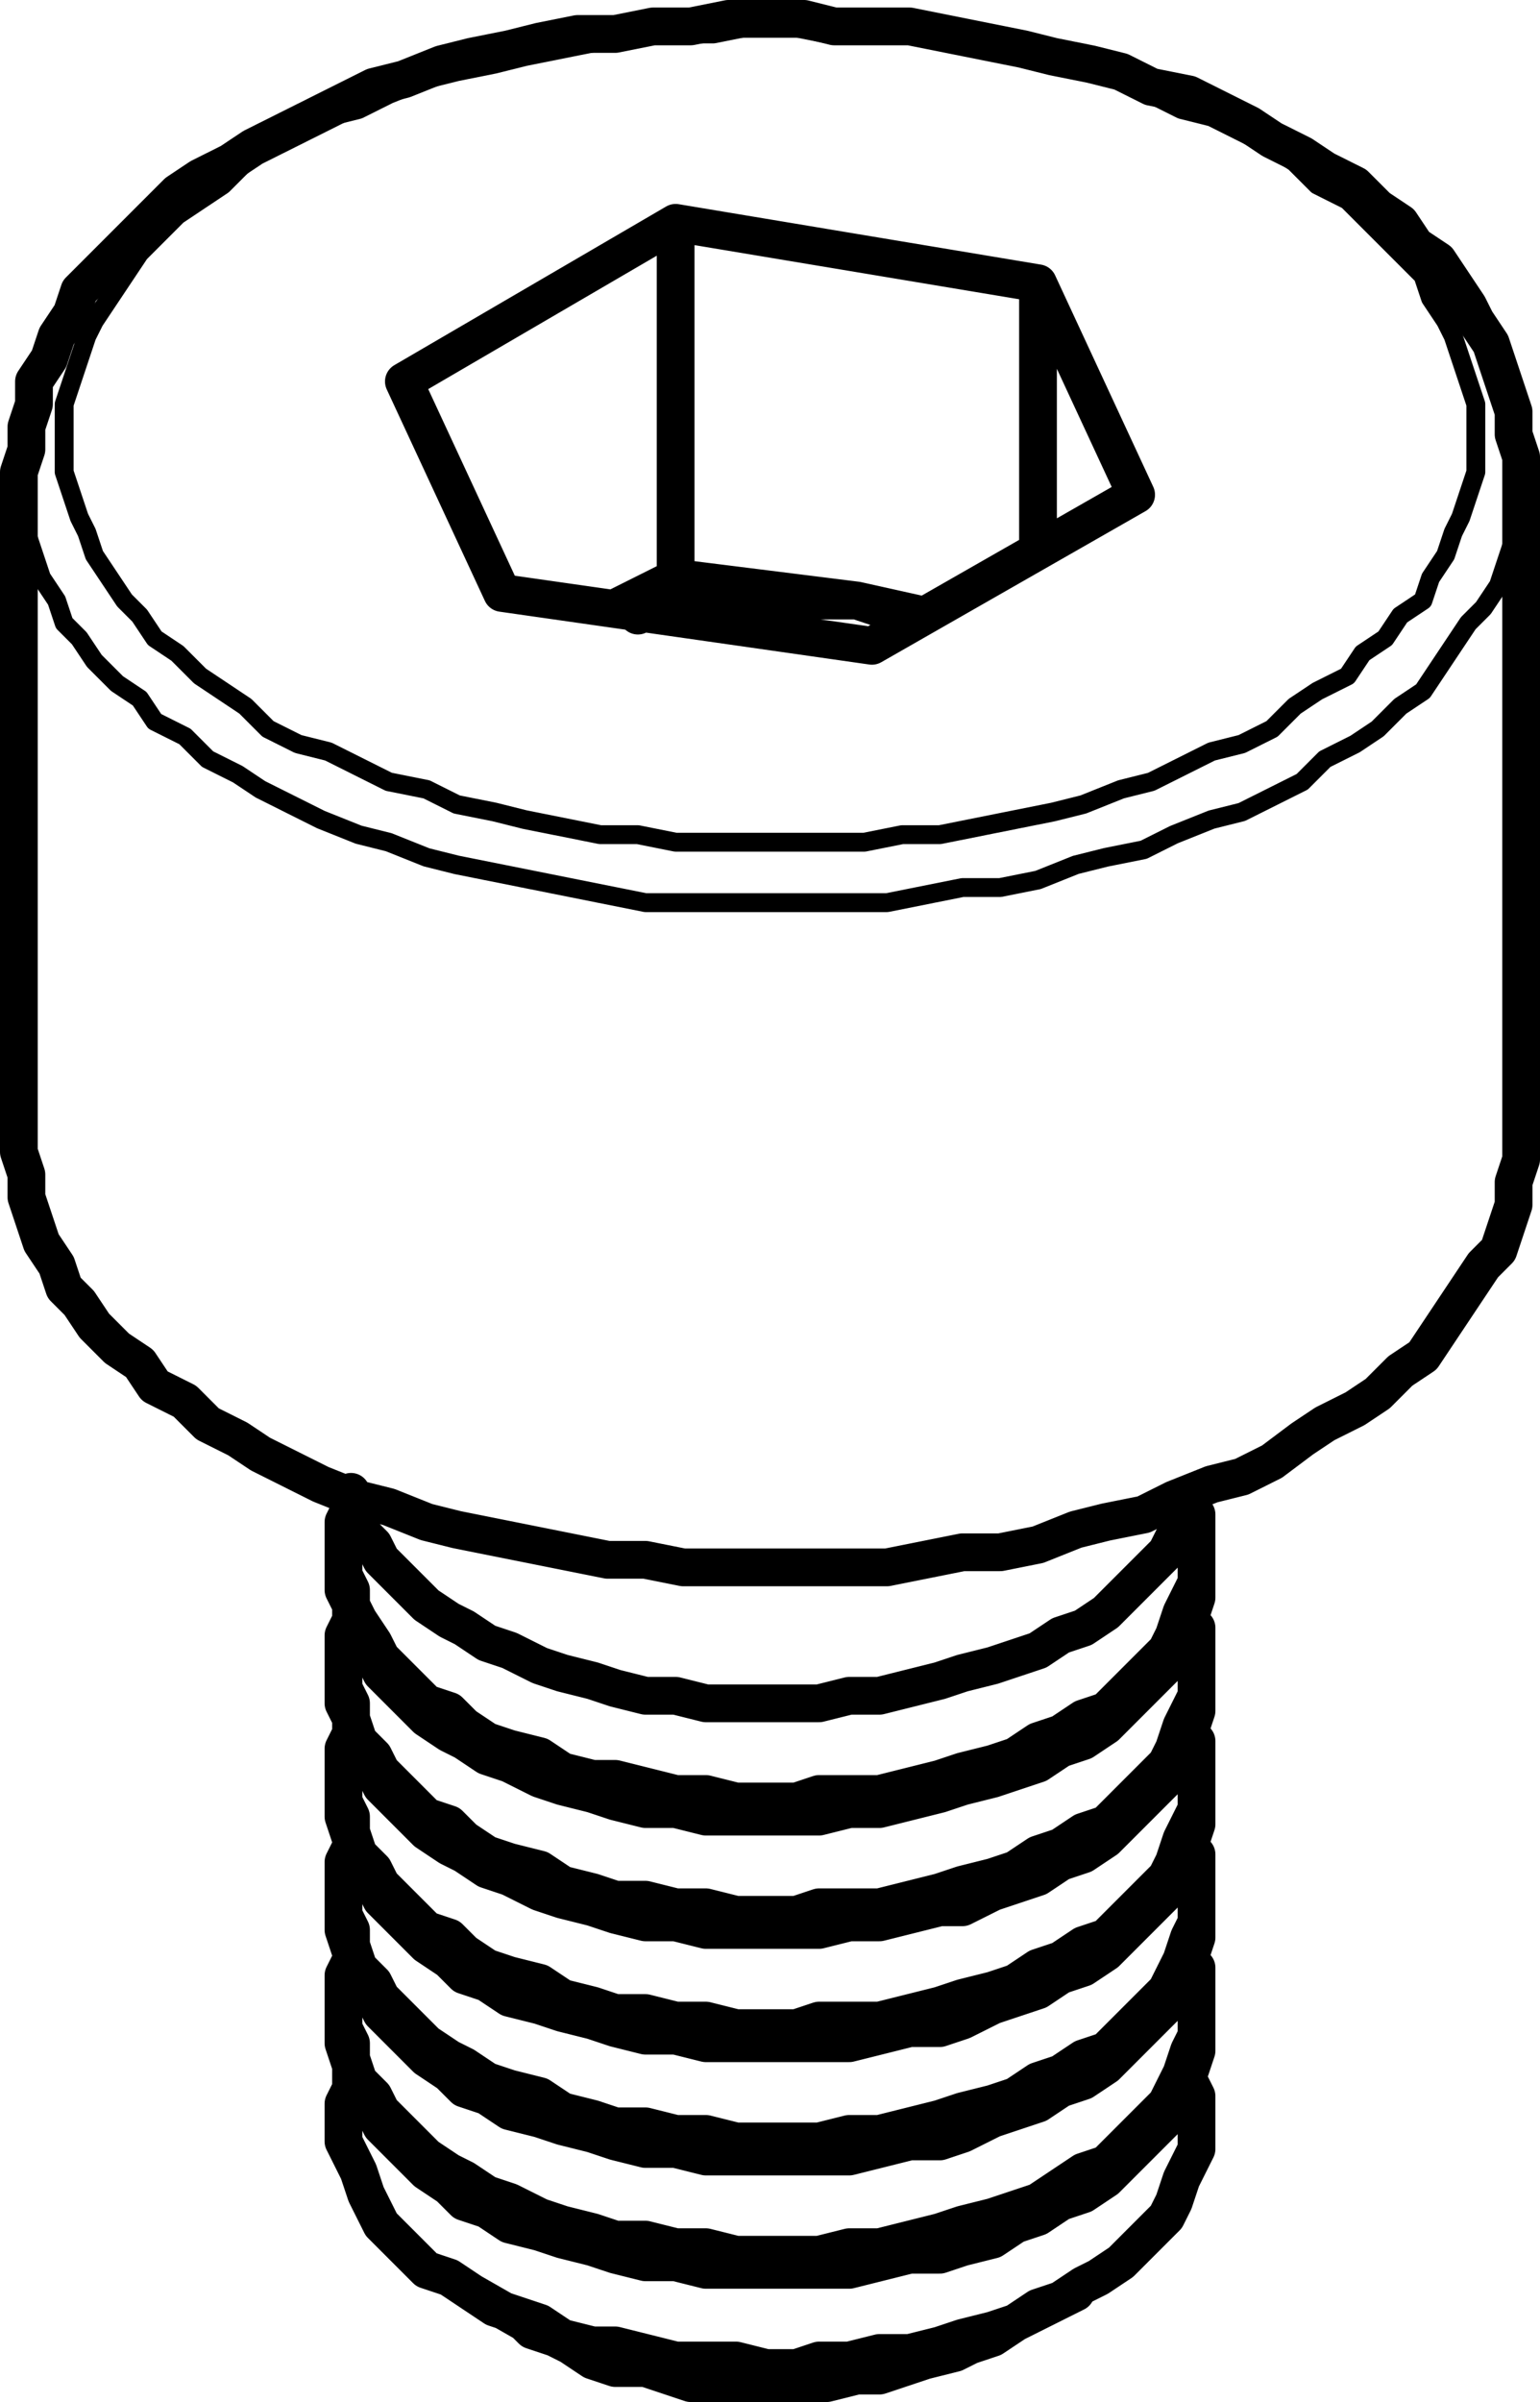 <?xml version="1.0" encoding="utf-8"?>
<!-- Generator: Adobe Illustrator 19.0.0, SVG Export Plug-In . SVG Version: 6.00 Build 0)  -->
<svg version="1.0" id="Layer_1" xmlns="http://www.w3.org/2000/svg" xmlns:xlink="http://www.w3.org/1999/xlink" x="0px" y="0px"
	 width="20.4px" height="31.8px" viewBox="0 0 20.4 31.8" enable-background="new 0 0 20.4 31.8" xml:space="preserve">
<g>
	
		<path fill="none" stroke="#000000" stroke-width="0.25" stroke-linecap="round" stroke-linejoin="round" stroke-miterlimit="10" d="
		M20.15,6.25v0.3l-0.1,0.3v0.3l-0.1,0.3l-0.1,0.3l-0.2,0.3l-0.2,0.2l-0.2,0.3l-0.2,0.3l-0.2,0.3l-0.3,0.2l-0.3,0.3l-0.3,0.2
		l-0.4,0.2l-0.3,0.3 M17.25,10.35l-0.4,0.2l-0.4,0.2l-0.4,0.1l-0.5,0.2l-0.4,0.2l-0.5,0.1l-0.4,0.1l-0.5,0.2l-0.5,0.1h-0.5l-0.5,0.1
		l-0.5,0.1h-0.6h-0.5h-0.5h-0.5h-0.6h-0.5l-0.5-0.1l-0.5-0.1l-0.5-0.1l-0.5-0.1l-0.5-0.1l-0.4-0.1l-0.5-0.2l-0.4-0.1l-0.5-0.2
		l-0.4-0.2l-0.4-0.2l-0.3-0.2l-0.4-0.2l-0.3-0.3l-0.4-0.2l-0.2-0.3l-0.3-0.2l-0.3-0.3l-0.2-0.3l-0.2-0.2l-0.1-0.3l-0.2-0.3l-0.1-0.3
		l-0.1-0.3v-0.3l-0.1-0.3v-0.2 M16.85,9.65l0.3-0.3l0.3-0.2l0.4-0.2l0.2-0.3l0.3-0.2l0.2-0.3l0.3-0.2l0.1-0.3l0.2-0.3l0.1-0.3
		l0.1-0.2l0.1-0.3l0.1-0.3v-0.3v-0.3v-0.3l-0.1-0.3l-0.1-0.3l-0.1-0.3l-0.1-0.2l-0.2-0.3l-0.1-0.3l-0.3-0.3l-0.2-0.2l-0.3-0.3
		l-0.2-0.2l-0.4-0.2l-0.3-0.3l-0.3-0.2l-0.4-0.2l-0.4-0.2l-0.4-0.1l-0.4-0.2l-0.4-0.2l-0.5-0.1l-0.4-0.1l-0.5-0.1l-0.5-0.1l-0.5-0.1
		l-0.5-0.1h-0.5h-0.5l-0.5-0.1h-0.5l-0.5,0.1h-0.5h-0.5l-0.5,0.1l-0.5,0.1l-0.5,0.1l-0.4,0.1l-0.5,0.1l-0.4,0.1l-0.5,0.2l-0.4,0.2
		l-0.4,0.1l-0.4,0.2l-0.4,0.2l-0.3,0.2l-0.3,0.3l-0.3,0.2l-0.3,0.2l-0.3,0.3l-0.2,0.2l-0.2,0.3l-0.2,0.3l-0.2,0.3l-0.1,0.2l-0.1,0.3
		l-0.1,0.3l-0.1,0.3v0.3v0.3v0.3l0.1,0.3l0.1,0.3l0.1,0.2l0.1,0.3l0.2,0.3l0.2,0.3l0.2,0.2l0.2,0.3l0.3,0.2l0.3,0.3l0.3,0.2l0.3,0.2
		l0.3,0.3l0.4,0.2l0.4,0.1l0.4,0.2l0.4,0.2l0.5,0.1l0.4,0.2l0.5,0.1l0.4,0.1l0.5,0.1l0.5,0.1h0.5l0.5,0.1h0.5h0.5h0.5h0.5h0.5
		l0.5-0.1h0.5l0.5-0.1l0.5-0.1l0.5-0.1l0.4-0.1l0.5-0.2l0.4-0.1l0.4-0.2l0.4-0.2l0.4-0.1L16.85,9.65"/>
	<path fill="none" stroke="#000000" stroke-width="0.5" stroke-linecap="round" stroke-linejoin="round" stroke-miterlimit="10" d="
		M6.95,30.75l0.1,0.1l0.3,0.1l0.2,0.1l0.3,0.2l0.3,0.1h0.4l0.3,0.1l0.3,0.1h0.4h0.3h0.4h0.4h0.3l0.4-0.1h0.3l0.3-0.1l0.3-0.1
		l0.4-0.1l0.2-0.1l0.3-0.1l0.3-0.2 M15.75,27.45v0.1l0.1,0.2v0.2v0.3v0.2l-0.1,0.2l-0.1,0.2l-0.1,0.3l-0.1,0.2l-0.2,0.2l-0.2,0.2
		l-0.2,0.2l-0.3,0.2l-0.2,0.1l-0.3,0.2l-0.3,0.1l-0.3,0.2l-0.3,0.1l-0.4,0.1l-0.3,0.1l-0.4,0.1h-0.4l-0.4,0.1h-0.4l-0.3,0.1h-0.4
		l-0.4-0.1h-0.4h-0.4l-0.4-0.1l-0.4-0.1h-0.3l-0.4-0.1l-0.3-0.2l-0.3-0.1l-0.3-0.1l-0.3-0.2l-0.3-0.2l-0.3-0.1l-0.2-0.2l-0.2-0.2
		l-0.2-0.2l-0.1-0.2l-0.1-0.2l-0.1-0.3l-0.1-0.2l-0.1-0.2v-0.2v-0.3l0.1-0.2v-0.2 M4.55,26.75v0.1v0.2l0.1,0.3v0.2l0.1,0.2l0.2,0.2
		l0.1,0.2l0.2,0.2l0.2,0.2l0.2,0.2l0.3,0.2l0.2,0.2 M6.15,29.15l0.3,0.1l0.3,0.2l0.4,0.1l0.3,0.1l0.4,0.1l0.3,0.1l0.4,0.1h0.4
		l0.4,0.1h0.4h0.4h0.4h0.3h0.4l0.4-0.1l0.4-0.1h0.4l0.3-0.1l0.4-0.1l0.3-0.2l0.3-0.1l0.3-0.2l0.3-0.1l0.3-0.2l0.2-0.2l0.2-0.2
		l0.2-0.2l0.2-0.2l0.1-0.2l0.1-0.2l0.1-0.2l0.1-0.3v-0.2v-0.2 M4.65,25.95L4.65,25.95l-0.1,0.2v0.2v0.3v0.2l0.1,0.2v0.2l0.1,0.3
		l0.2,0.2l0.1,0.2l0.2,0.2l0.2,0.2l0.2,0.2l0.3,0.2l0.2,0.1 M6.15,28.85l0.3,0.2l0.3,0.1l0.4,0.2l0.3,0.1l0.4,0.1l0.3,0.1h0.4
		l0.4,0.1h0.4l0.4,0.1h0.4h0.4h0.3l0.4-0.1h0.4l0.4-0.1l0.4-0.1l0.3-0.1l0.4-0.1l0.3-0.1l0.3-0.1l0.3-0.2l0.3-0.2l0.3-0.1l0.2-0.2
		l0.2-0.2l0.2-0.2l0.2-0.2l0.1-0.2l0.1-0.2l0.1-0.3l0.1-0.2v-0.2v-0.2v-0.3v-0.2l-0.1-0.1 M4.55,25.25v0.1v0.2l0.1,0.3v0.2l0.1,0.2
		l0.2,0.2l0.1,0.2l0.2,0.2l0.2,0.2l0.2,0.2l0.3,0.2l0.2,0.2 M6.15,27.65l0.3,0.1l0.3,0.2l0.4,0.1l0.3,0.1l0.4,0.1l0.3,0.1l0.4,0.1
		h0.4l0.4,0.1h0.4h0.4h0.4h0.3h0.4l0.4-0.1l0.4-0.1h0.4l0.3-0.1l0.4-0.2l0.3-0.1l0.3-0.1l0.3-0.2l0.3-0.1l0.3-0.2l0.2-0.2l0.2-0.2
		l0.2-0.2l0.2-0.2l0.1-0.2l0.1-0.2l0.1-0.2l0.1-0.3v-0.2v-0.2 M4.65,24.45L4.65,24.45l-0.1,0.2v0.2v0.3v0.2l0.1,0.2v0.2l0.1,0.3
		l0.2,0.2l0.1,0.2l0.2,0.2l0.2,0.2l0.2,0.2l0.3,0.2l0.2,0.1 M6.15,27.35l0.3,0.2l0.3,0.1l0.4,0.1l0.3,0.2l0.4,0.1l0.3,0.1h0.4
		l0.4,0.1h0.4l0.4,0.1h0.4h0.4h0.3l0.4-0.1h0.4l0.4-0.1l0.4-0.1l0.3-0.1l0.4-0.1l0.3-0.1l0.3-0.2l0.3-0.1l0.3-0.2l0.3-0.1l0.2-0.2
		l0.2-0.2l0.2-0.2l0.2-0.2l0.1-0.2l0.1-0.2l0.1-0.3l0.1-0.2v-0.2v-0.3v-0.2v-0.2l-0.1-0.1 M4.55,23.75v0.1v0.2l0.1,0.3v0.2l0.1,0.2
		l0.2,0.2l0.1,0.2l0.2,0.2l0.2,0.2l0.2,0.2l0.3,0.2l0.2,0.2 M6.15,26.15l0.3,0.1l0.3,0.2l0.4,0.1l0.3,0.1l0.4,0.1l0.3,0.1l0.4,0.1
		h0.4l0.4,0.1h0.4h0.4h0.4h0.3h0.4l0.4-0.1l0.4-0.1h0.4l0.3-0.1l0.4-0.2l0.3-0.1l0.3-0.1l0.3-0.2l0.3-0.1l0.3-0.2l0.2-0.2l0.2-0.2
		l0.2-0.2l0.2-0.2l0.1-0.2l0.1-0.2l0.1-0.2l0.1-0.3v-0.2v-0.2 M4.65,22.95L4.65,22.95l-0.1,0.2v0.2v0.3v0.2l0.1,0.2v0.2l0.1,0.3
		l0.2,0.2l0.1,0.2l0.2,0.2l0.2,0.2l0.2,0.2l0.3,0.1l0.2,0.2 M6.15,25.85l0.3,0.2l0.3,0.1l0.4,0.1l0.3,0.2l0.4,0.1l0.3,0.1h0.4
		l0.4,0.1h0.4l0.4,0.1h0.4h0.4l0.3-0.1h0.4h0.4l0.4-0.1l0.4-0.1l0.3-0.1l0.4-0.1l0.3-0.1l0.3-0.2l0.3-0.1l0.3-0.2l0.3-0.1l0.2-0.2
		l0.2-0.2l0.2-0.2l0.2-0.2l0.1-0.2l0.1-0.3l0.1-0.2l0.1-0.2v-0.2v-0.3v-0.2v-0.2l-0.1-0.1 M4.55,22.25v0.1v0.2l0.1,0.2v0.3l0.1,0.2
		l0.2,0.2l0.1,0.2l0.2,0.2l0.2,0.2l0.2,0.2l0.3,0.2l0.2,0.1 M6.15,24.55l0.3,0.2l0.3,0.1l0.4,0.2l0.3,0.1l0.4,0.1l0.3,0.1l0.4,0.1
		h0.4l0.4,0.1h0.4h0.4h0.4h0.3l0.4-0.1h0.4l0.4-0.1l0.4-0.1h0.3l0.4-0.2l0.3-0.1l0.3-0.1l0.3-0.2l0.3-0.1l0.3-0.2l0.2-0.2l0.2-0.2
		l0.2-0.2l0.2-0.2l0.1-0.2l0.1-0.2l0.1-0.2l0.1-0.3v-0.2v-0.2 M4.65,21.45L4.65,21.45l-0.1,0.2v0.2v0.3v0.2l0.1,0.2v0.2l0.1,0.3
		l0.2,0.2l0.1,0.2l0.2,0.2l0.2,0.2l0.2,0.2l0.3,0.1l0.2,0.2 M6.15,24.35l0.3,0.2l0.3,0.1l0.4,0.1l0.3,0.2l0.4,0.1l0.3,0.1h0.4
		l0.4,0.1h0.4l0.4,0.1h0.4h0.4l0.3-0.1h0.4h0.4l0.4-0.1l0.4-0.1l0.3-0.1l0.4-0.1l0.3-0.1l0.3-0.2l0.3-0.1l0.3-0.2l0.3-0.1l0.2-0.2
		l0.2-0.2l0.2-0.2l0.2-0.2l0.1-0.2l0.1-0.3l0.1-0.2l0.1-0.2v-0.2v-0.3v-0.2v-0.2l-0.1-0.1 M4.55,20.75v0.1v0.2l0.1,0.2v0.3l0.1,0.2
		l0.2,0.2l0.1,0.2l0.2,0.2l0.2,0.2l0.2,0.2l0.3,0.2l0.2,0.1 M6.15,23.05l0.3,0.2l0.3,0.1l0.4,0.2l0.3,0.1l0.4,0.1l0.3,0.1l0.4,0.1
		h0.4l0.4,0.1h0.4h0.4h0.4h0.3l0.4-0.1h0.4l0.4-0.1l0.4-0.1l0.3-0.1l0.4-0.1l0.3-0.1l0.3-0.1l0.3-0.2l0.3-0.1l0.3-0.2l0.2-0.2
		l0.2-0.2l0.2-0.2l0.2-0.2l0.1-0.2l0.1-0.2l0.1-0.2l0.1-0.3v-0.2v-0.2 M4.65,19.95L4.65,19.95l-0.1,0.2v0.2v0.2v0.3l0.1,0.2v0.2
		l0.1,0.2l0.2,0.3l0.1,0.2l0.2,0.2l0.2,0.2l0.2,0.2l0.3,0.1l0.2,0.2 M6.15,22.85l0.3,0.2l0.3,0.1l0.4,0.1l0.3,0.2l0.4,0.1h0.3
		l0.4,0.1l0.4,0.1h0.4l0.4,0.1h0.4h0.4l0.3-0.1h0.4h0.4l0.4-0.1l0.4-0.1l0.3-0.1l0.4-0.1l0.3-0.1l0.3-0.2l0.3-0.1l0.3-0.2l0.3-0.1
		l0.2-0.2l0.2-0.2l0.2-0.2l0.2-0.2l0.1-0.2l0.1-0.3l0.1-0.2l0.1-0.2v-0.2v-0.3v-0.2v-0.2l-0.1-0.1 M11.35,7.95l-2.4-0.3 M12.25,8.15
		l-0.9-0.2 M8.95,7.65l-0.8,0.4 M8.95,7.65v-4.7 M4.65,19.75L4.65,19.75v0.3l0.1,0.2l0.2,0.2l0.1,0.2l0.2,0.2l0.2,0.2l0.2,0.2
		l0.3,0.2l0.2,0.1 M6.15,21.55l0.3,0.2l0.3,0.1l0.4,0.2l0.3,0.1l0.4,0.1l0.3,0.1l0.4,0.1h0.4l0.4,0.1h0.4h0.4h0.4h0.3l0.4-0.1h0.4
		l0.4-0.1l0.4-0.1l0.3-0.1l0.4-0.1l0.3-0.1l0.3-0.1l0.3-0.2l0.3-0.1l0.3-0.2l0.2-0.2l0.2-0.2l0.2-0.2l0.2-0.2l0.1-0.2l0.1-0.2
		l0.1-0.2l0.1-0.2 M13.75,7.25v-3.5 M12.25,8.15h-0.3l-0.3-0.1l-0.3-0.1 M11.35,7.95h-0.4h-0.3h-0.4h-0.3h-0.4h-0.3l-0.3,0.1h-0.4
		l-0.1,0.1 M13.75,3.75l1.3,2.8 M11.55,8.55l3.5-2 M11.55,8.55l-4.9-0.7 M6.65,7.85l-1.3-2.8 M8.95,2.95l-3.6,2.1 M13.75,3.75
		l-4.8-0.8 M0.25,15.05v0.2l0.1,0.3v0.3l0.1,0.3l0.1,0.3l0.2,0.3l0.1,0.3l0.2,0.2l0.2,0.3l0.3,0.3l0.3,0.2l0.2,0.3l0.4,0.2l0.3,0.3
		l0.4,0.2l0.3,0.2l0.4,0.2l0.4,0.2l0.5,0.2l0.4,0.1l0.5,0.2l0.4,0.1l0.5,0.1l0.5,0.1l0.5,0.1l0.5,0.1h0.5l0.5,0.1h0.6h0.5h0.5h0.5
		h0.6l0.5-0.1l0.5-0.1h0.5l0.5-0.1l0.5-0.2l0.4-0.1l0.5-0.1l0.4-0.2l0.5-0.2l0.4-0.1l0.4-0.2l0.4-0.3 M17.25,19.05l0.3-0.2l0.4-0.2
		l0.3-0.2l0.3-0.3l0.3-0.2l0.2-0.3l0.2-0.3l0.2-0.3l0.2-0.3l0.2-0.2l0.1-0.3l0.1-0.3v-0.3l0.1-0.3v-0.3 M20.15,6.25L20.15,6.25
		 M0.25,6.25L0.25,6.25 M13.45,30.75l0.8-0.4 M6.25,30.35l0.7,0.4 M15.85,26.75v-0.2 M4.55,26.55v0.2 M15.85,25.25v-0.2 M4.55,25.05
		v0.2 M15.85,23.75v-0.2 M4.55,23.55v0.2 M15.85,22.25v-0.2 M4.55,22.05v0.2 M15.85,20.75v-0.2 M4.55,20.55v0.2 M20.15,15.05v-8.8
		 M0.25,6.25v8.8 M20.15,6.25v-0.2l-0.1-0.3v-0.3l-0.1-0.3l-0.1-0.3l-0.1-0.3l-0.2-0.3l-0.1-0.2l-0.2-0.3l-0.2-0.3l-0.3-0.2
		l-0.2-0.3l-0.3-0.2l-0.3-0.3l-0.4-0.2l-0.3-0.2l-0.4-0.2l-0.3-0.2l-0.4-0.2l-0.4-0.2l-0.5-0.1l-0.4-0.2l-0.4-0.1l-0.5-0.1l-0.4-0.1
		l-0.5-0.1l-0.5-0.1l-0.5-0.1h-0.5h-0.5l-0.4-0.1h-0.5h-0.5l-0.5,0.1h-0.5l-0.5,0.1h-0.5l-0.5,0.1l-0.4,0.1l-0.5,0.1l-0.4,0.1
		l-0.5,0.2l-0.4,0.1l-0.4,0.2l-0.4,0.2l-0.4,0.2l-0.4,0.2l-0.3,0.2l-0.4,0.2l-0.3,0.2l-0.3,0.3l-0.2,0.2l-0.3,0.3l-0.2,0.2l-0.3,0.3
		l-0.1,0.3l-0.2,0.3l-0.1,0.3l-0.2,0.3v0.3l-0.1,0.3v0.3l-0.1,0.3"/>
</g>
</svg>
